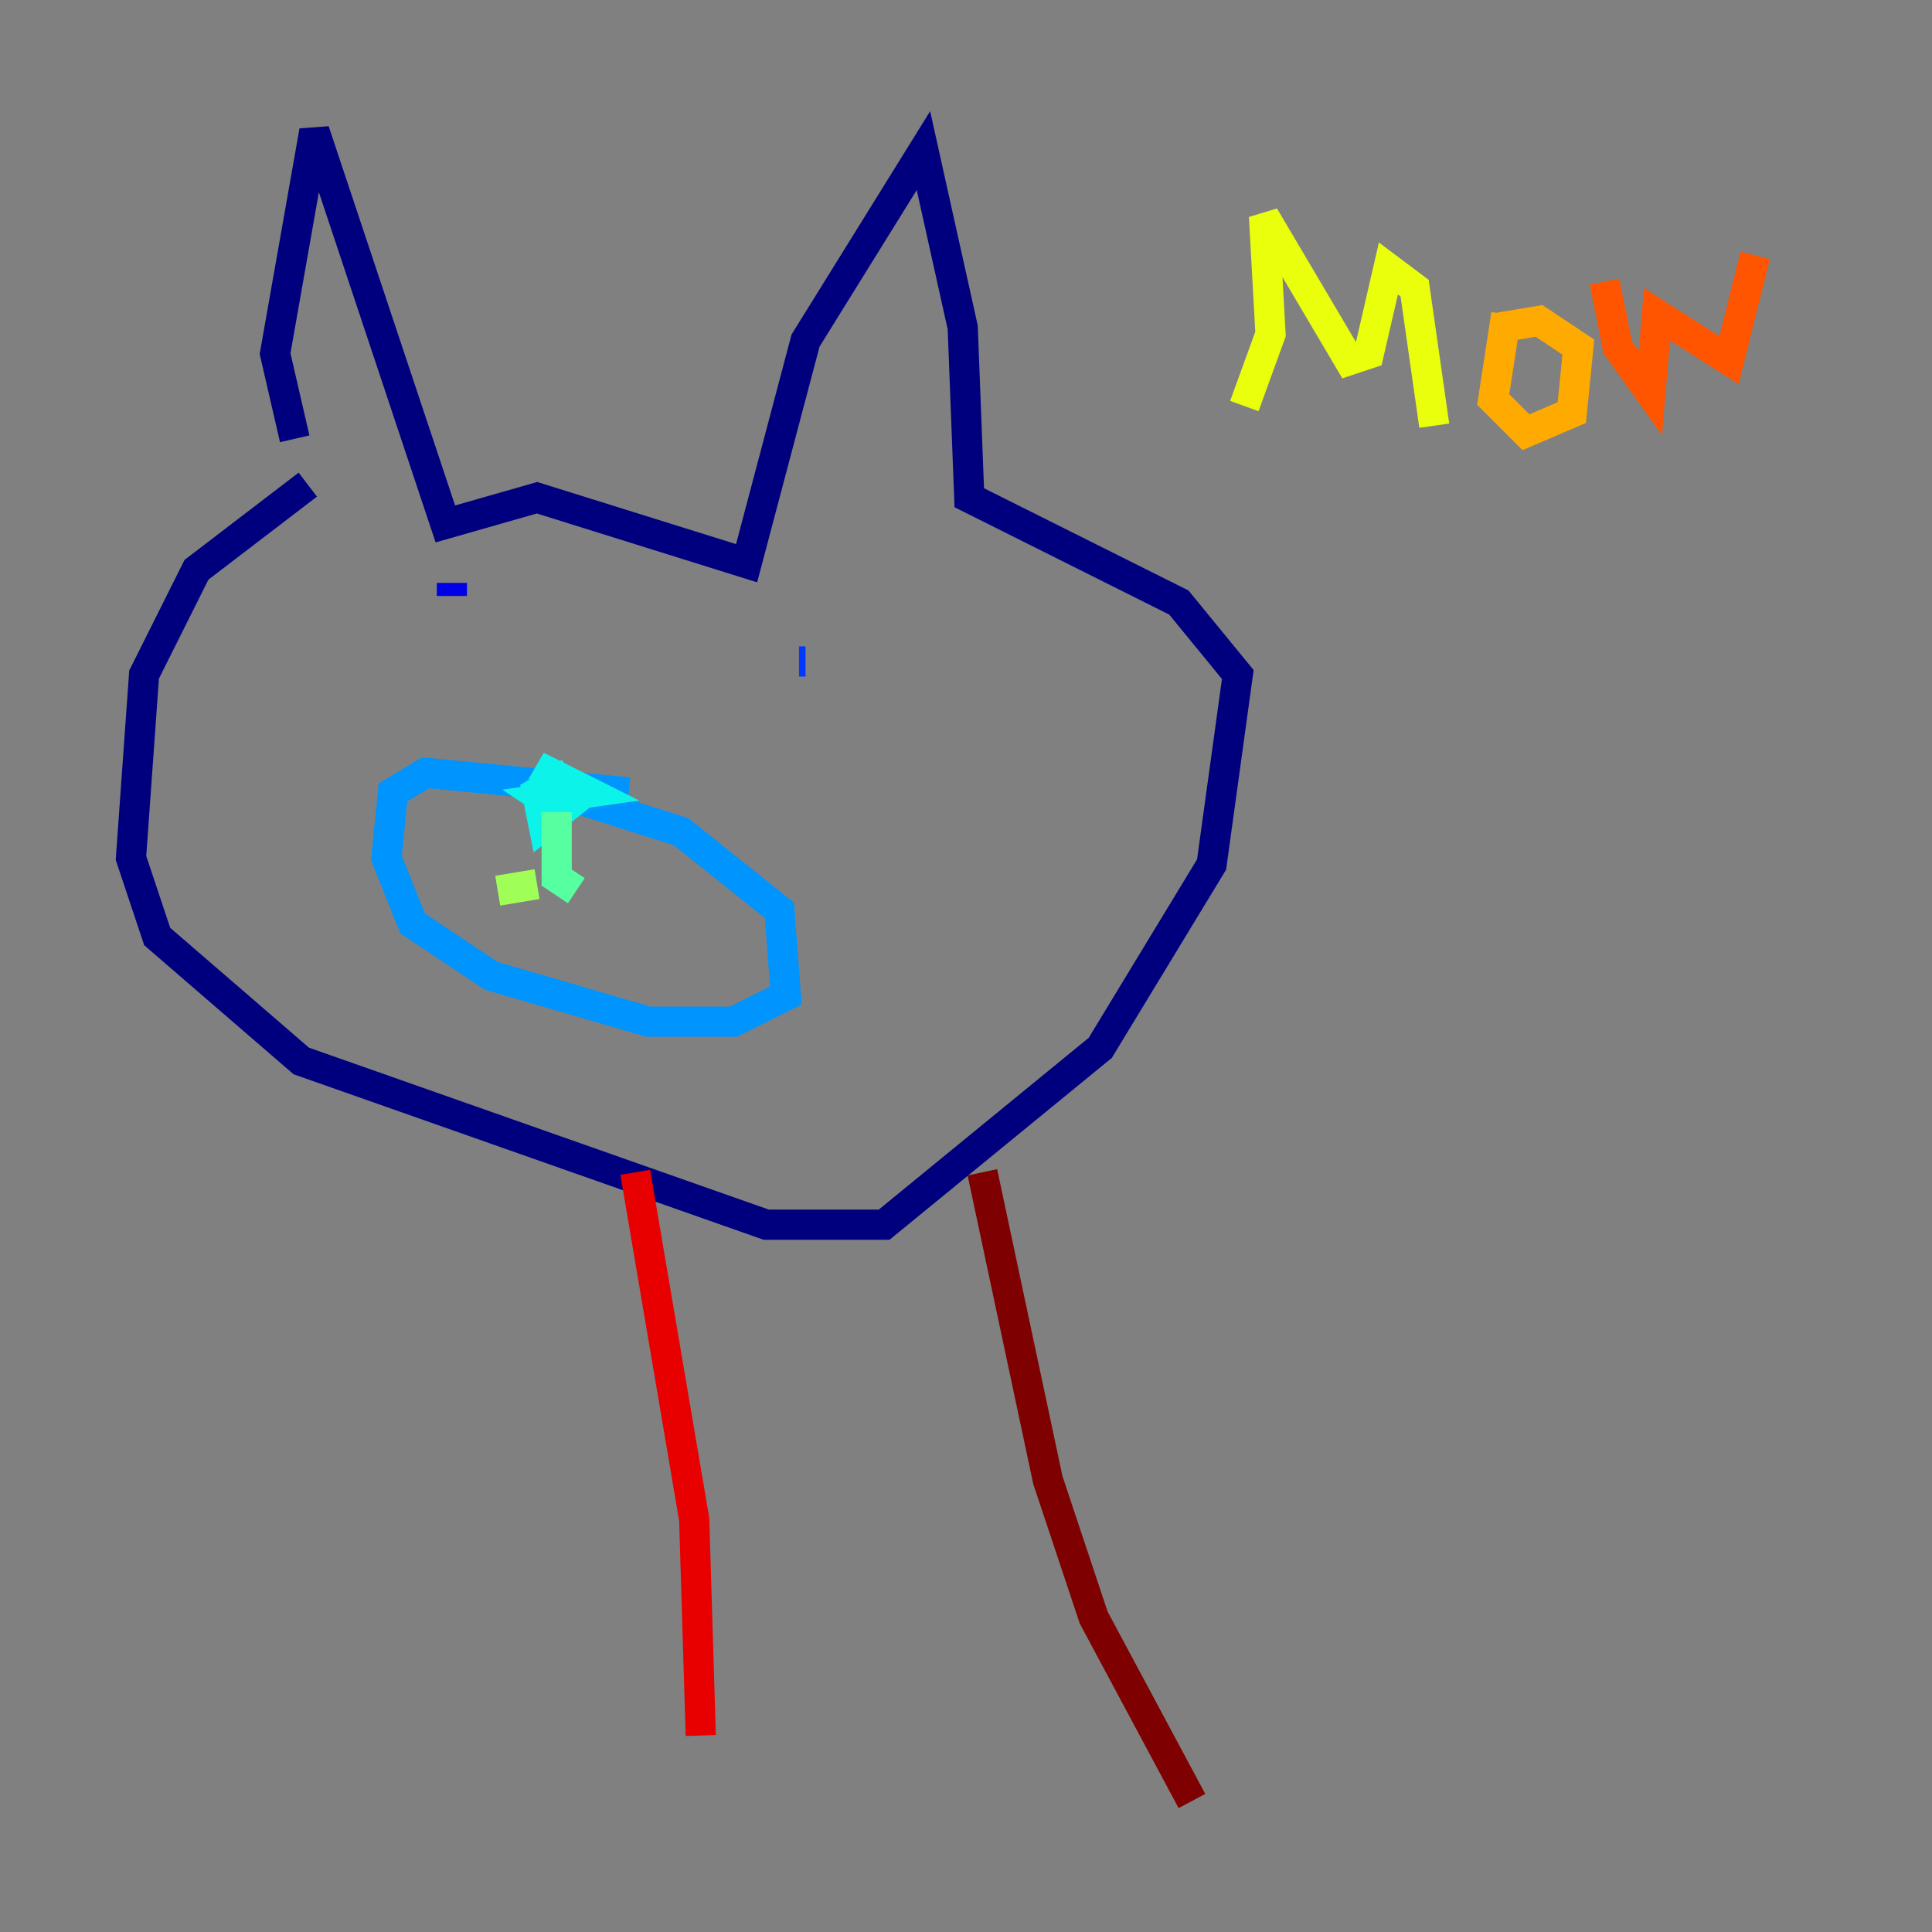 <?xml version="1.0" encoding="utf-8" ?>
<svg baseProfile="tiny" height="128" version="1.2" viewBox="0,0,128,128" width="128" xmlns="http://www.w3.org/2000/svg" xmlns:ev="http://www.w3.org/2001/xml-events" xmlns:xlink="http://www.w3.org/1999/xlink"><rect x="0" y="0" width="128" height="128" fill="#808080" stroke="none"/><defs /><polyline fill="none" points="20.393,32.108 13.017,37.749 9.546,44.691 8.678,56.841 10.414,62.047 19.959,70.291 50.766,81.139 58.576,81.139 72.895,69.424 80.271,57.275 82.007,44.691 78.102,39.919 64.217,32.976 63.783,21.695 61.18,9.98 53.37,22.563 49.464,37.315 35.58,32.976 29.505,34.712 20.827,8.678 18.224,23.43 19.525,29.071" stroke="#00007f" stroke-width="2" /><polyline fill="none" points="29.939,39.485 29.939,38.617" stroke="#0000e8" stroke-width="2" /><polyline fill="none" points="53.37,43.824 52.936,43.824" stroke="#0038ff" stroke-width="2" /><polyline fill="none" points="41.654,52.502 28.203,51.2 26.034,52.502 25.6,56.841 27.336,61.18 32.542,64.651 42.956,67.688 48.597,67.688 52.068,65.953 51.634,60.312 45.125,55.105 35.58,52.068" stroke="#0094ff" stroke-width="2" /><polyline fill="none" points="37.749,51.2 35.58,52.502 36.014,54.671 38.183,52.936 36.014,51.634 38.183,52.502 35.58,50.766 39.051,52.502 36.014,52.936 37.315,53.803" stroke="#0cf4ea" stroke-width="2" /><polyline fill="none" points="36.881,53.803 36.881,58.142 38.183,59.01" stroke="#56ffa0" stroke-width="2" /><polyline fill="none" points="35.58,58.576 32.976,59.01" stroke="#a0ff56" stroke-width="2" /><polyline fill="none" points="82.441,26.902 84.176,22.129 83.742,14.319 89.383,23.864 90.685,23.43 91.986,17.79 93.722,19.091 95.024,28.203" stroke="#eaff0c" stroke-width="2" /><polyline fill="none" points="99.797,20.827 98.929,26.468 101.098,28.637 104.136,27.336 104.57,22.997 101.966,21.261 99.363,21.695" stroke="#ffaa00" stroke-width="2" /><polyline fill="none" points="106.305,18.658 107.173,22.997 109.342,26.034 109.776,20.827 114.549,23.864 116.285,16.922" stroke="#ff5500" stroke-width="2" /><polyline fill="none" points="42.088,77.668 45.993,100.664 46.427,114.983" stroke="#e80000" stroke-width="2" /><polyline fill="none" points="65.085,77.668 69.424,98.061 72.461,107.173 78.969,119.322" stroke="#7f0000" stroke-width="2" /></svg>